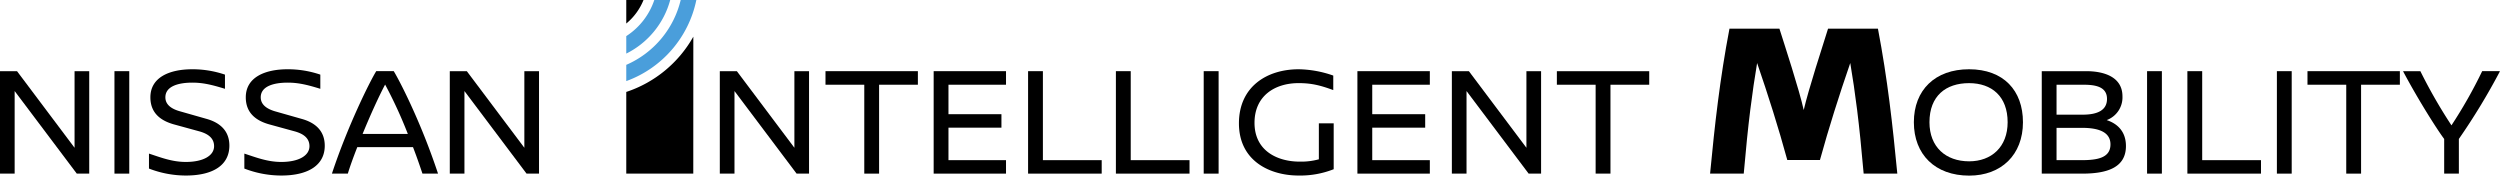 <svg xmlns="http://www.w3.org/2000/svg" viewBox="0 0 1077.05 75.62"><defs><style>.cls-1{fill:#4a9edb;}</style></defs><title>logo-nissan-IM-black</title><g id="Слой_2" data-name="Слой 2"><g id="レイヤー_1" data-name="レイヤー 1"><path d="M871.53,52.66c0,14.06-9.37,23-23.17,23-14.67,0-23.83-9.11-23.83-23s9.16-22.82,23.77-22.82C863.18,29.84,871.53,39,871.53,52.66Zm-40.28,0c0,10.66,7,16.84,17.11,16.84,9.59,0,16.57-6.18,16.57-16.84,0-11.14-6.85-16.84-16.63-16.84C838.31,35.82,831.25,41.32,831.25,52.66Z"/><path d="M898.71,30.66c7.95,0,15.69,2.57,15.69,10.86a10.43,10.43,0,0,1-6.72,10.19v.06c4.14,1.36,8.22,4.55,8.22,11.15,0,9.37-8.28,11.88-18.82,11.88H879.63V30.66ZM886,49.4h11.28c6.52,0,10.46-2,10.46-6.79,0-5.64-5.77-6.11-10.46-6.11H886ZM886,69h10.74c6.92,0,12.49-1,12.49-6.8,0-5.09-4.69-7.12-12.23-7.12H886Z"/><path d="M925,74.8V30.66h6.38V74.8Z"/><path d="M974.08,69V74.8H942.37V30.66h6.38V69Z"/><path d="M980.93,74.8V30.66h6.38V74.8Z"/><path d="M1017.2,36.5V74.8h-6.39V36.5h-16.7V30.66h39.8V36.5Z"/><path d="M1077.05,30.66a278.85,278.85,0,0,1-17.72,29.2V74.8H1053V59.86c-2.93-3.87-11.28-17-17.73-29.2h7.47A220.39,220.39,0,0,0,1056.14,54a202.69,202.69,0,0,0,13.24-23.35Z"/><polygon points="342.24 30.66 342.24 63.66 317.45 30.66 310.11 30.66 310.11 74.8 316.43 74.8 316.43 39.22 343.19 74.8 348.55 74.8 348.55 30.66 342.24 30.66"/><path d="M378.73,36.5V74.8h-6.38V36.5H355.64V30.66h39.8V36.5Z"/><path d="M408.62,36.5V49.2h22.82V55H408.62V69h24.79V74.8H402.24V30.66h31.17V36.5Z"/><path d="M474.63,69V74.8H442.92V30.66h6.38V69Z"/><path d="M512.47,69V74.8H480.75V30.66h6.39V69Z"/><path d="M518.58,74.8V30.66H525V74.8Z"/><path d="M574.4,32.56v6.25c-5.9-2.18-9.7-3-14.93-3-10.26,0-19,5.5-19,17.11,0,12.16,10,16.71,19.43,16.71a29,29,0,0,0,8.29-1V53.13h6.39V72.9a39.06,39.06,0,0,1-15.15,2.72c-12.22,0-25.67-6.18-25.67-22.49,0-15.82,12.09-23.29,25.74-23.29A46.77,46.77,0,0,1,574.4,32.56Z"/><path d="M591.19,36.5V49.2H614V55H591.19V69H616V74.8H584.8V30.66H616V36.5Z"/><path d="M658.57,74.8,631.81,39.22V74.8h-6.32V30.66h7.33l24.79,33v-33h6.32V74.8Z"/><path d="M693.82,36.5V74.8h-6.39V36.5h-16.7V30.66h39.79V36.5Z"/><path d="M33.08,74.8,6.31,39.22V74.8H0V30.66H7.33l24.79,33v-33h6.32V74.8Z"/><path d="M49.31,74.8V30.66h6.38V74.8Z"/><path d="M96.92,32.15v6.11c-5.71-1.76-9.51-2.66-14.06-2.66-5.77,0-11.61,1.44-11.61,6.33C71.25,45.19,74,47,77.7,48l11.2,3.19c5.44,1.5,9.92,4.83,9.92,11.55C98.82,71,92,75.62,80.07,75.62a44.13,44.13,0,0,1-15.89-3V66.17c5.16,1.7,10,3.6,15.89,3.6,7.41,0,12.16-2.65,12.16-6.79,0-3.6-2.78-5.44-6.58-6.45L75.26,53.68C69.62,52.18,64.79,49,64.79,41.93c0-8.62,8.22-12.09,18.07-12.09A43.46,43.46,0,0,1,96.92,32.15Z"/><path d="M138,32.15v6.11c-5.7-1.76-9.51-2.66-14.06-2.66-5.77,0-11.61,1.44-11.61,6.33,0,3.26,2.78,5.09,6.45,6.11L130,51.23c5.43,1.5,9.91,4.83,9.91,11.55,0,8.22-6.86,12.84-18.74,12.84a44.14,44.14,0,0,1-15.9-3V66.17c5.17,1.7,10.06,3.6,15.9,3.6,7.4,0,12.15-2.65,12.15-6.79,0-3.6-2.78-5.44-6.59-6.45l-10.39-2.85c-5.63-1.5-10.45-4.69-10.45-11.75,0-8.62,8.22-12.09,18.06-12.09A43.5,43.5,0,0,1,138,32.15Z"/><path d="M182,74.8c-1.09-3.27-2.44-7.2-4.07-11.41h-24c-1.77,4.48-3.2,8.49-4.08,11.41H143c6.65-20.17,16.17-39.39,19.09-44.14h7.54c1.83,2.92,11.27,20.57,19.08,44.14ZM175.7,57.69a193.39,193.39,0,0,0-9.78-21.26c-2.78,5.23-6.51,13.45-9.7,21.26Z"/><path d="M226.85,74.8,200.09,39.22V74.8h-6.31V30.66h7.33l24.79,33v-33h6.32V74.8Z"/><path d="M809.05,12.35c4.13,21.61,6.33,41.4,8.35,62.45H802.9c-1.92-22.19-3.65-35-5.77-47.65-4.8,13.92-9.22,27.85-13.06,41.78H770C766.2,55,761.78,41.07,757,27.15c-2.11,12.68-3.84,25.46-5.76,47.65h-14.5c2-21,4.22-40.84,8.35-62.45h21.52c2.21,7,8.55,26.32,10.47,35.06,2-8.74,8.27-28,10.48-35.06Z"/><path d="M298.7,15.8a51.85,51.85,0,0,1-28.89,23.81V74.8h28.87Z"/><path class="cls-1" d="M269.81,15.56v7.53A36.41,36.41,0,0,0,288.74,0h-6.85A29.83,29.83,0,0,1,269.81,15.56Z"/><path d="M269.81,10.14A25.58,25.58,0,0,0,277.24,0h-7.43Z"/><path class="cls-1" d="M293.26,0a40.85,40.85,0,0,1-23.45,27.94v7A47.33,47.33,0,0,0,300,0Z"/></g></g></svg>